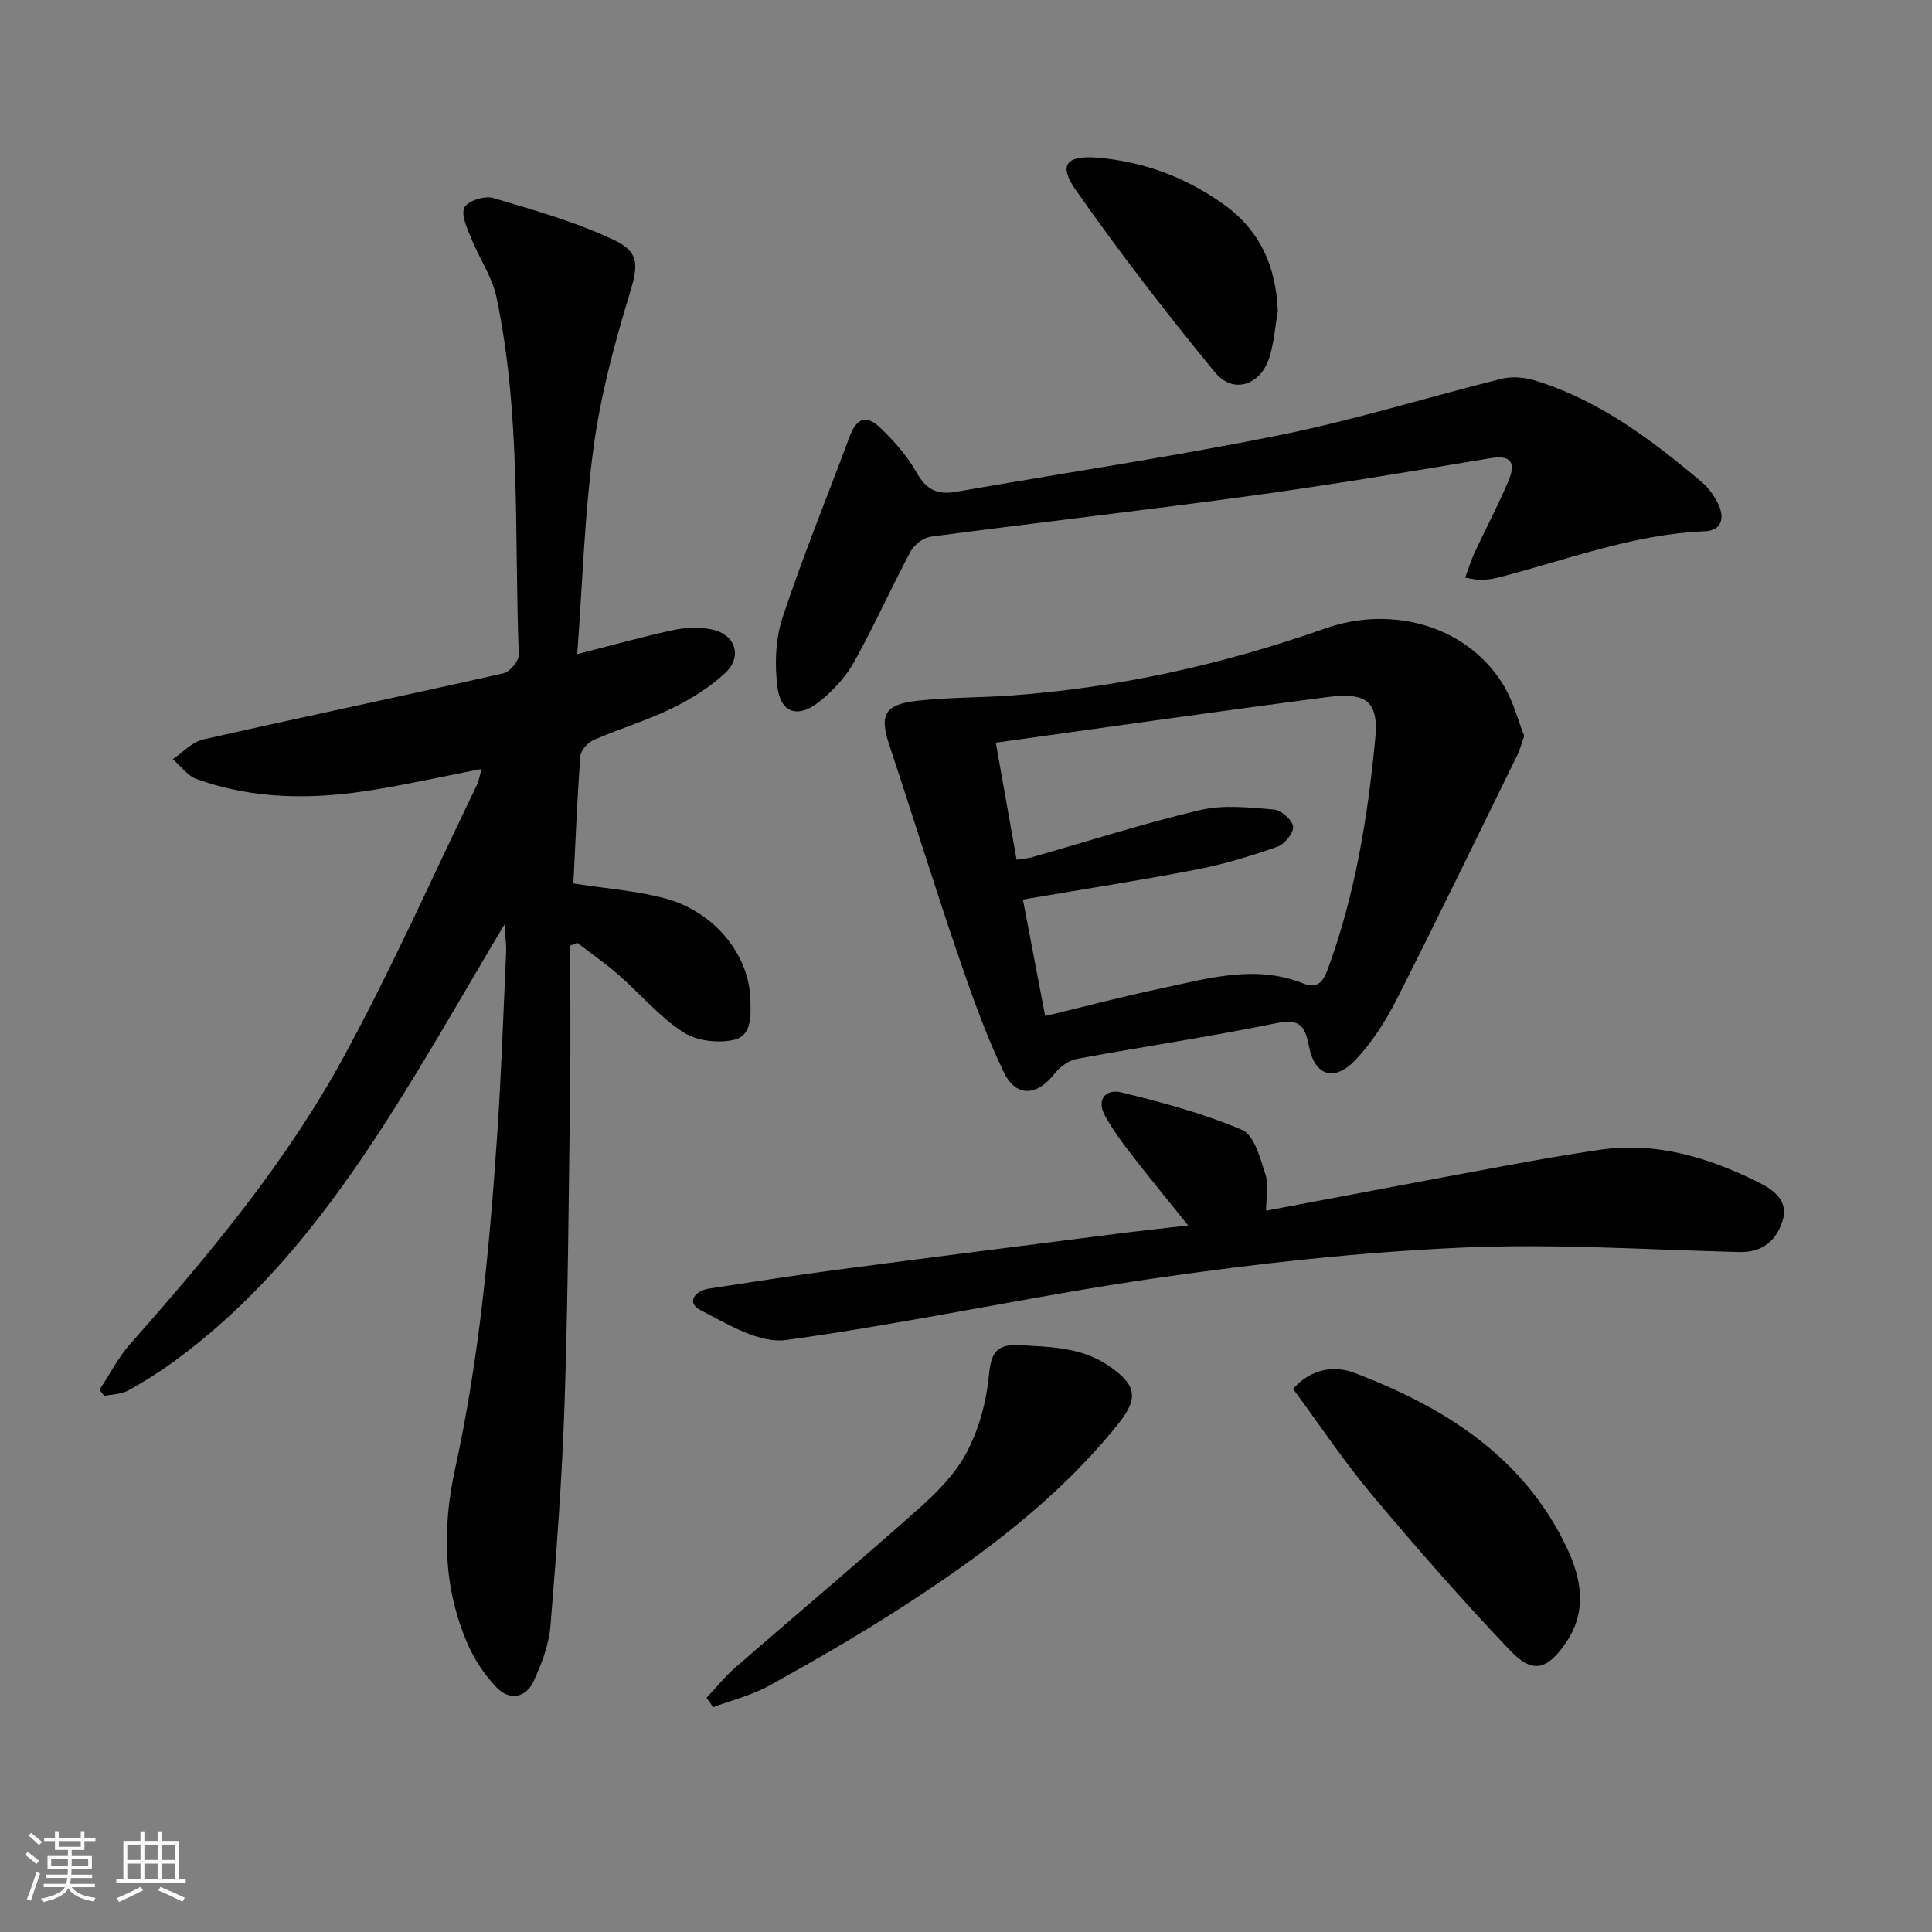 <svg enable-background="new 0 0 400 400" viewBox="0 0 400 400" xmlns="http://www.w3.org/2000/svg"><rect x="0" y="0" width="400" height="400" fill="#808080" stroke="none"/><path d="m5.17 384 .55-.58c.85.61 1.65 1.24 2.4 1.87l-.59.64c-.83-.73-1.62-1.38-2.36-1.93m1.22 9.53-.82-.34c.71-1.76 1.37-3.64 1.98-5.63.24.13.5.25.76.36-.6 1.67-1.24 3.54-1.92 5.61m-.5-13.5.57-.54c.56.44 1.31 1.06 2.26 1.87l-.65.64c-.67-.66-1.4-1.32-2.18-1.97m3.25.46h2.24v-1.36h.77v1.36h4.57v-1.36h.76v1.36h2.28v.69h-2.28v1.84h-2.64v1.26h4.18v2.64h-4.21c0 .45-.02.86-.05 1.21h4.32v.69h-4.38c-.04.34-.1.75-.19 1.22h5.15v.69h-4.82c.87 1.19 2.51 1.92 4.93 2.19-.17.31-.3.57-.37.76-2.77-.49-4.52-1.41-5.26-2.76-.56 1.26-2.3 2.23-5.24 2.9-.12-.24-.26-.48-.43-.72 2.73-.55 4.38-1.34 4.96-2.38h-4.38v-.69h4.65c.1-.38.17-.79.21-1.22h-4.32v-.69h4.4c.03-.34.05-.75.05-1.21h-4.2v-2.64h4.23v-1.26h-2.69v-1.84h-2.24zm1.46 4.46v1.29h3.45c.01-.4.02-.57.01-.53v-.32-.45h-3.46zm1.55-2.59h4.57v-1.19h-4.57zm6.11 2.59h-3.42v.77c-.01.19-.01.37-.02.53h3.44z" fill="#fafbfc"/><path d="m32.63 379.16h.82v1.98h3.54v7.89h1.46v.78h-14.37v-.78h1.46v-7.89h3.54v-1.98h.82v1.98h2.73zm-3.49 11.48.5.73c-1.61.82-3.28 1.63-5 2.42-.13-.27-.28-.55-.44-.82 1.75-.73 3.4-1.5 4.94-2.33m-2.78-5.55h2.73v-3.18h-2.73zm0 3.95h2.73v-3.2h-2.73zm3.54-3.95h2.73v-3.18h-2.73zm0 3.95h2.73v-3.2h-2.73zm7.89 4.68c-1.84-.92-3.51-1.7-5.02-2.32l.45-.73c1.89.8 3.57 1.55 5.04 2.23zm-1.62-11.81h-2.73v3.18h2.73zm-2.73 7.13h2.73v-3.2h-2.73z" fill="#fafbfc"/><g fill="#000001"><path d="m104.45 191.39c-8.47 14.19-15.91 27.36-24.04 40.08-12.24 19.15-26 37.09-44.67 50.6-2.95 2.14-6.06 4.11-9.26 5.85-1.41.76-3.25.75-4.89 1.08-.33-.42-.66-.83-.99-1.25 2.13-3.22 3.9-6.74 6.44-9.6 16.47-18.6 32.37-37.71 44.25-59.58 9.9-18.21 18.33-37.21 27.37-55.88.48-.98.65-2.11 1.05-3.49-7.62 1.49-14.86 3.09-22.17 4.3-12.43 2.06-24.83 2.13-36.86-2.22-1.88-.68-3.28-2.7-4.9-4.11 2.08-1.4 4-3.55 6.28-4.07 20.69-4.68 41.46-9.02 62.16-13.7 1.34-.3 3.24-2.58 3.19-3.87-.96-24.72.51-49.61-4.63-74.03-.89-4.23-3.59-8.06-5.23-12.17-.83-2.07-2.14-4.81-1.4-6.37.65-1.36 4.18-2.49 5.92-1.98 8.52 2.52 17.18 4.97 25.16 8.76 5.53 2.63 4.78 5.66 2.96 11.65-3.11 10.25-5.89 20.74-7.31 31.33-1.87 13.95-2.29 28.1-3.37 42.71 7.25-1.84 13.57-3.63 19.99-5 2.53-.54 5.35-.62 7.88-.11 4.83.98 6.41 5.59 2.83 8.95-3.21 3.01-7.14 5.46-11.11 7.39-5.21 2.54-10.84 4.21-16.16 6.53-1.22.53-2.69 2.13-2.78 3.34-.67 8.91-1.02 17.85-1.45 26.38 6.75 1.06 13.07 1.5 19.07 3.12 10.09 2.72 17.23 11.55 17.56 20.64.12 3.35.41 7.7-3.28 8.59-3.3.8-7.86.25-10.64-1.57-4.95-3.23-8.89-7.96-13.4-11.9-2.69-2.35-5.65-4.4-8.49-6.59-.49.19-.99.38-1.48.57 0 9.92.11 19.84-.02 29.76-.28 21.64-.43 43.28-1.14 64.91-.51 15.43-1.66 30.85-2.93 46.24-.32 3.85-1.81 7.75-3.44 11.31-1.65 3.59-5.01 4.19-7.73 1.36-2.46-2.56-4.55-5.72-5.97-8.97-5.09-11.71-5.28-23.98-2.61-36.21 4.99-22.78 7.14-45.89 8.72-69.08.86-12.6 1.28-25.23 1.85-37.84.09-1.56-.16-3.15-.33-5.86z"/><path d="m315.57 152.38c-.6 1.7-.87 2.82-1.37 3.84-8.32 16.96-16.55 33.97-25.1 50.82-2.23 4.39-5 8.69-8.34 12.28-4.46 4.79-8.63 3.5-9.79-2.86-.81-4.46-2.24-5.55-6.9-4.59-13.64 2.79-27.43 4.82-41.12 7.36-1.68.31-3.52 1.65-4.6 3.04-3.62 4.65-7.96 5.05-10.55-.33-3.93-8.17-6.92-16.83-9.86-25.44-4.77-13.98-9.11-28.1-13.78-42.12-2.1-6.31-1.13-8.5 5.66-9.28 6.42-.74 12.94-.63 19.4-1.1 22.31-1.6 43.94-6.42 65.03-13.85 14.6-5.15 30.13-.12 37.25 12.07 1.87 3.2 2.82 6.96 4.07 10.16zm-105.1 25.61c1.47-.22 2.3-.26 3.08-.48 11.64-3.31 23.18-7.03 34.95-9.8 4.83-1.14 10.17-.52 15.22-.11 1.51.12 3.83 2.16 4 3.53.16 1.29-1.76 3.66-3.25 4.18-5.44 1.9-11 3.61-16.65 4.7-11.84 2.29-23.76 4.13-36.04 6.23 1.59 8.31 3.04 15.9 4.61 24.12 8.23-1.98 15.91-4.02 23.67-5.65 9.86-2.08 19.74-5.13 29.85-1.07 2.94 1.18 4.09-.53 5.01-3.03 5.66-15.4 8.26-31.44 9.81-47.65.73-7.62-1.7-9.71-9.82-8.65-22.85 2.98-45.66 6.25-68.74 9.45 1.38 7.84 2.8 15.8 4.3 24.23z"/><path d="m303.35 119.6c.71-1.93 1.21-3.6 1.94-5.17 2.32-4.98 4.89-9.84 7.03-14.89 1.41-3.32.96-5.46-3.71-4.68-16.37 2.73-32.75 5.47-49.19 7.73-22.21 3.04-44.49 5.58-66.71 8.52-1.53.2-3.42 1.65-4.17 3.04-4.06 7.61-7.59 15.52-11.79 23.05-1.73 3.09-4.37 5.89-7.17 8.11-4.34 3.45-7.92 2.35-8.61-3-.61-4.72-.43-9.97 1.05-14.45 4.16-12.59 9.21-24.89 13.83-37.33 1.48-3.98 3.44-4.81 6.52-1.85 2.85 2.74 5.55 5.85 7.47 9.27 1.97 3.5 4.35 4.53 8.07 3.88 22.39-3.91 44.89-7.27 67.17-11.77 15.41-3.11 30.5-7.83 45.78-11.63 2.1-.52 4.64-.34 6.73.29 13.36 4.03 24.24 12.26 34.72 21.07 1.37 1.15 2.52 2.74 3.33 4.34 1.46 2.88 1 5.71-2.65 5.86-15 .6-28.85 6.04-43.14 9.67-1.12.28-2.3.36-3.46.39-.79 0-1.6-.23-3.04-.45z"/><path d="m246 253.72c-4.45-5.54-8.24-10.15-11.89-14.87-1.92-2.48-3.78-5.05-5.3-7.79-1.96-3.53.27-5.65 3.34-4.9 8.49 2.08 17.03 4.37 25.04 7.79 2.49 1.06 3.73 5.86 4.8 9.18.72 2.22.14 4.86.14 7.53 16.49-3.1 32.76-6.2 49.03-9.21 6.69-1.24 13.39-2.43 20.12-3.41 11.66-1.69 22.4 1.6 32.67 6.68 3.17 1.57 6.46 3.83 5.1 8.07-1.3 4.02-4.11 6.55-8.93 6.43-19.29-.49-38.64-1.78-57.88-.9-21.03.96-42.07 3.28-62.92 6.3-25.59 3.71-50.91 9.3-76.52 12.81-5.59.77-12.2-3.29-17.79-6.19-2.95-1.53-1.22-3.99 1.84-4.46 8.69-1.33 17.37-2.69 26.08-3.84 20.07-2.65 40.16-5.19 60.24-7.75 3.94-.49 7.87-.9 12.83-1.47z"/><path d="m267.71 287.55c3.91-4.39 8.78-4.82 12.83-3.27 18.5 7.09 34.8 17.23 43.76 35.97 3.11 6.5 4.41 13.28-.11 19.88-3.83 5.59-6.88 6.49-11.5 1.63-9.94-10.45-19.46-21.33-28.73-32.38-5.75-6.86-10.72-14.35-16.25-21.83z"/><path d="m146.29 351.5c1.98-2.1 3.8-4.38 5.96-6.27 12.65-11 25.49-21.78 38-32.92 3.81-3.39 7.64-7.27 9.95-11.71 2.51-4.81 4.05-10.47 4.55-15.89.43-4.75 1.64-6.48 6.46-6.2 6.34.36 12.66.45 18.16 4.15 5.98 4.02 6.47 6.77 2.08 12.23-12.57 15.62-28.47 27.38-45.14 38.13-8.79 5.67-17.88 10.9-27.03 15.97-3.6 1.99-7.75 3.01-11.64 4.47-.44-.66-.9-1.31-1.35-1.96z"/><path d="m264.56 64.4c-.57 3.25-.78 6.62-1.79 9.73-1.86 5.68-7.47 7.51-11.21 2.97-10.09-12.25-19.8-24.86-28.9-37.86-3.66-5.24-1.73-7.15 4.75-6.58 9.48.84 17.99 4.03 25.76 9.52 7.73 5.45 11 12.95 11.39 22.22z"/></g></svg>
